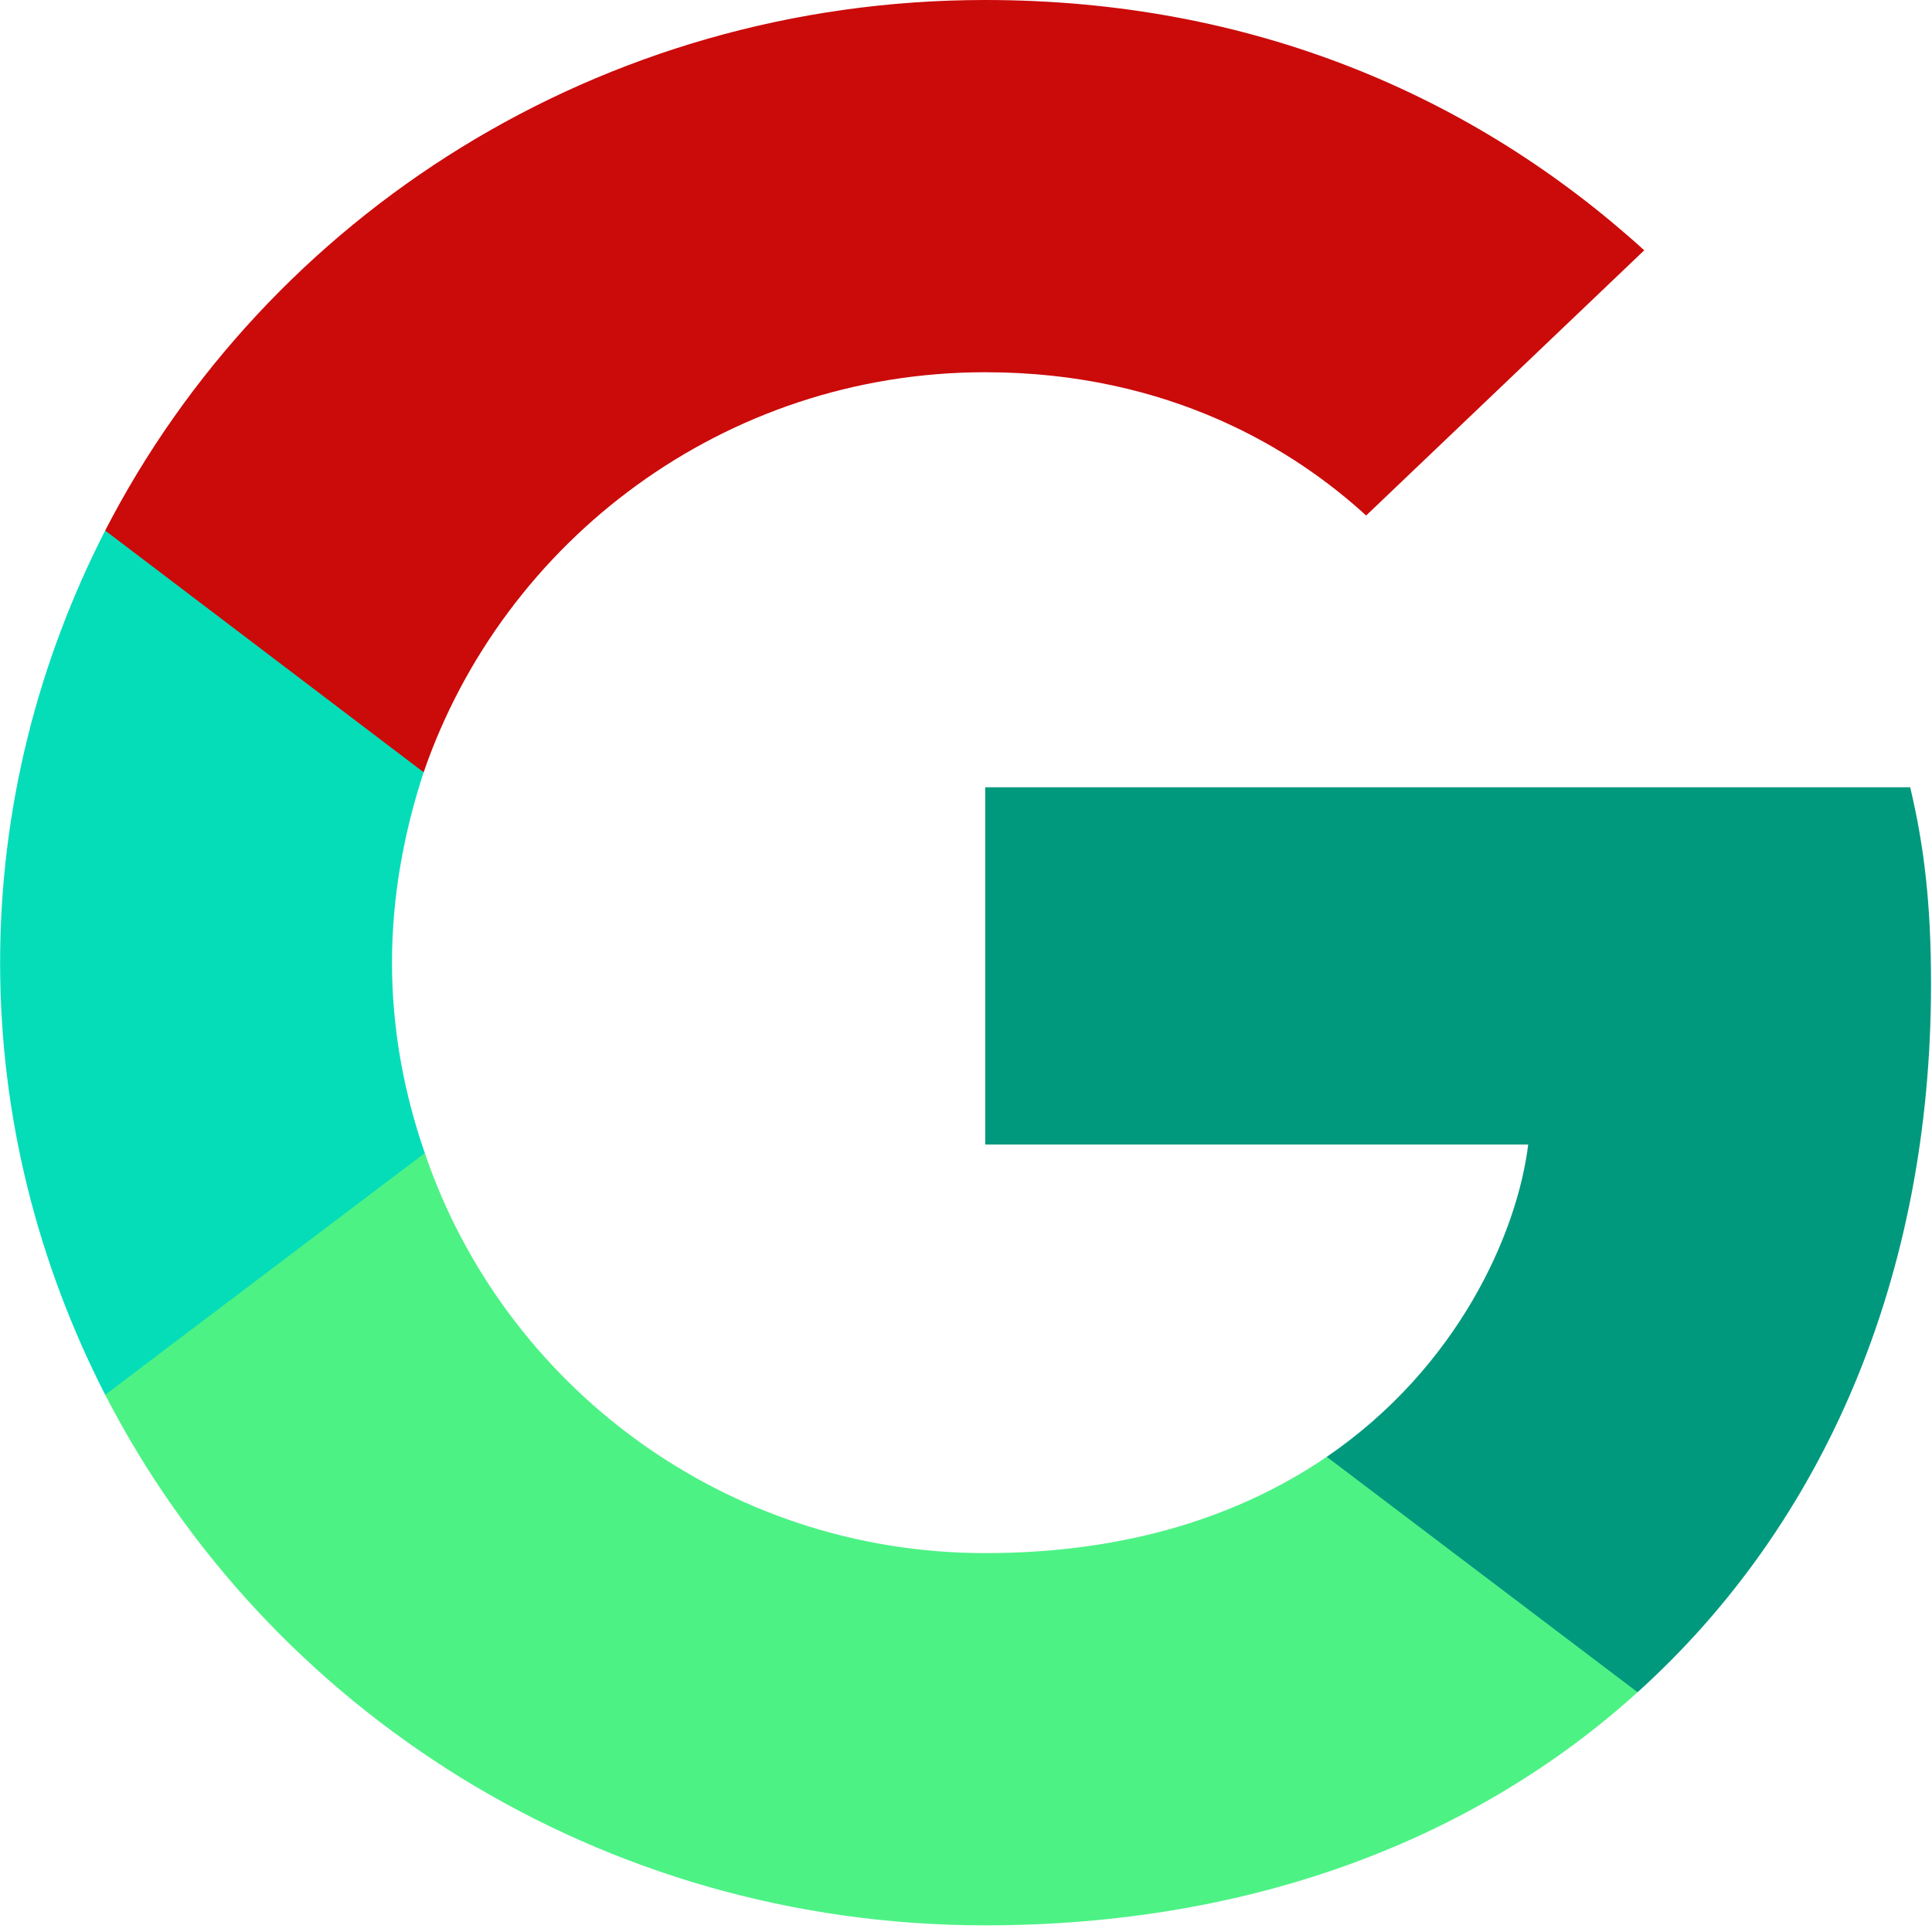 <?xml version="1.0" encoding="UTF-8" standalone="no"?><svg width='18' height='18' viewBox='0 0 18 18' fill='none' xmlns='http://www.w3.org/2000/svg'>
<g clip-path='url(#clip0_950_5813)'>
<path d='M17.991 9.168C17.991 8.431 17.929 7.893 17.797 7.335H9.179V10.663H14.238C14.136 11.49 13.585 12.736 12.361 13.573L12.344 13.685L15.069 15.747L15.257 15.766C16.991 14.201 17.991 11.899 17.991 9.168' fill='#00997E'/>
<path d='M9.179 17.938C11.657 17.938 13.738 17.141 15.257 15.766L12.361 13.573C11.586 14.101 10.546 14.47 9.179 14.47C6.752 14.47 4.692 12.905 3.958 10.743L3.85 10.752L1.017 12.895L0.98 12.995C2.489 15.925 5.589 17.938 9.179 17.938Z' fill='#4DF285'/>
<path d='M3.958 10.743C3.764 10.185 3.652 9.587 3.652 8.969C3.652 8.351 3.764 7.753 3.947 7.195L3.942 7.076L1.074 4.899L0.98 4.943C0.358 6.159 0.001 7.524 0.001 8.969C0.001 10.414 0.358 11.779 0.98 12.995L3.958 10.743' fill='#05DDB9'/>
<path d='M9.179 3.468C10.903 3.468 12.065 4.196 12.728 4.803L15.319 2.332C13.728 0.887 11.657 0 9.179 0C5.589 0 2.489 2.013 0.98 4.943L3.947 7.195C4.692 5.033 6.752 3.468 9.179 3.468' fill='#CB0A0A'/>
</g>
<defs>
<clipPath id='clip0_950_5813'>
<rect width='18' height='18' fill='white'/>
</clipPath>
</defs>
</svg>
